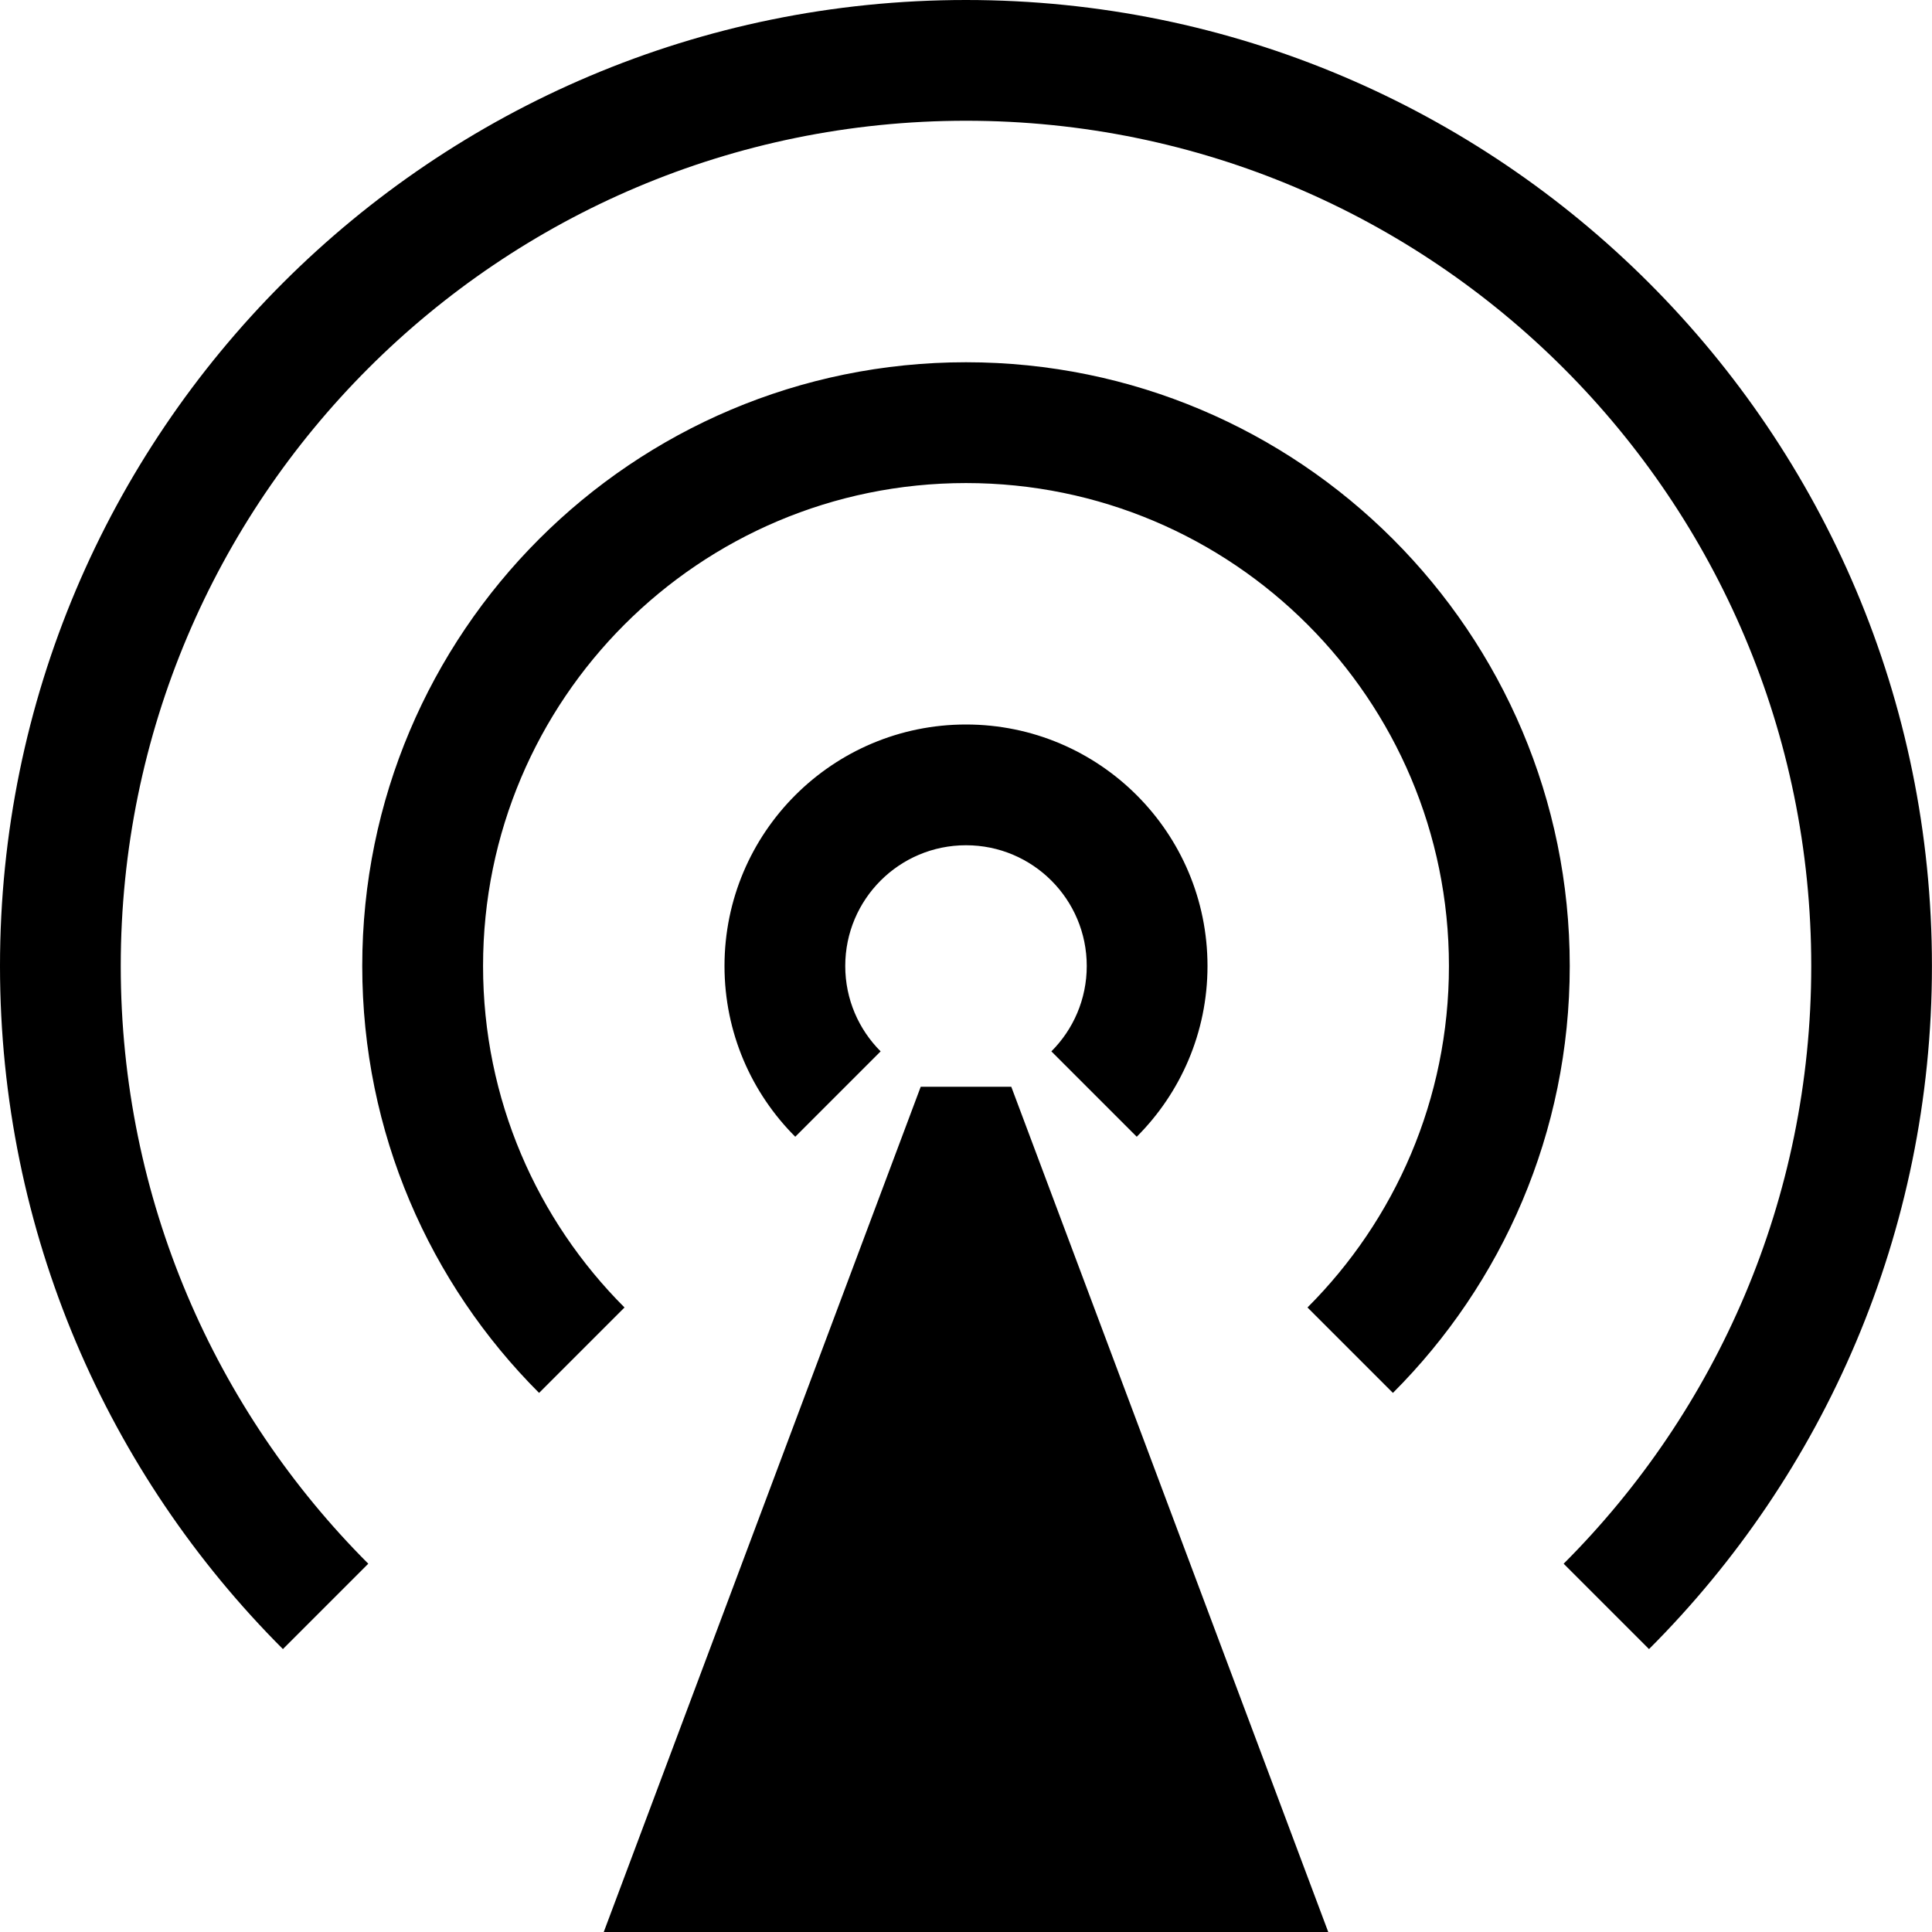 <?xml version="1.0" encoding="utf-8"?>
<!-- Generated by IcoMoon.io -->
<!DOCTYPE svg PUBLIC "-//W3C//DTD SVG 1.1//EN" "http://www.w3.org/Graphics/SVG/1.1/DTD/svg11.dtd">
<svg version="1.1" xmlns="http://www.w3.org/2000/svg" xmlns:xlink="http://www.w3.org/1999/xlink" width="32" height="32" viewBox="0 0 32 32">
	<path d="M16 0c-8.837 0-16 7.163-16 16 0 4.418 1.791 8.418 4.686 11.314l1.414-1.414c-2.533-2.534-4.1-6.034-4.1-9.9 0-7.732 6.268-14 14-14s14 6.268 14 14c0 3.866-1.567 7.366-4.101 9.9l1.414 1.414c2.895-2.895 4.686-6.895 4.686-11.314 0-8.837-7.163-16-16-16zM16 0c-8.837 0-16 7.163-16 16 0 4.418 1.791 8.418 4.686 11.314l1.414-1.414c-2.533-2.534-4.1-6.034-4.1-9.9 0-7.732 6.268-14 14-14s14 6.268 14 14c0 3.866-1.567 7.366-4.101 9.9l1.414 1.414c2.895-2.895 4.686-6.895 4.686-11.314 0-8.837-7.163-16-16-16v0zM16 6c-5.523 0-10 4.477-10 10 0 2.761 1.119 5.261 2.929 7.071l1.415-1.415c-1.448-1.448-2.343-3.447-2.343-5.656 0-4.418 3.581-7.999 7.999-7.999 4.418 0 7.999 3.581 7.999 7.999 0 2.209-0.895 4.209-2.343 5.656l1.415 1.415c1.81-1.81 2.929-4.31 2.929-7.071 0-5.523-4.477-10-10-10zM18.828 18.828c0.724-0.724 1.172-1.724 1.172-2.828 0-2.209-1.791-4-4-4-2.209 0-4 1.791-4 4 0 1.105 0.448 2.105 1.172 2.828l1.414-1.414c-0.362-0.362-0.586-0.862-0.586-1.414 0-1.105 0.895-2 2-2s2 0.895 2 2c0 0.552-0.224 1.052-0.586 1.414l1.414 1.414zM15.25 18l-5.25 14h12l-5.25-14z" />
</svg>
